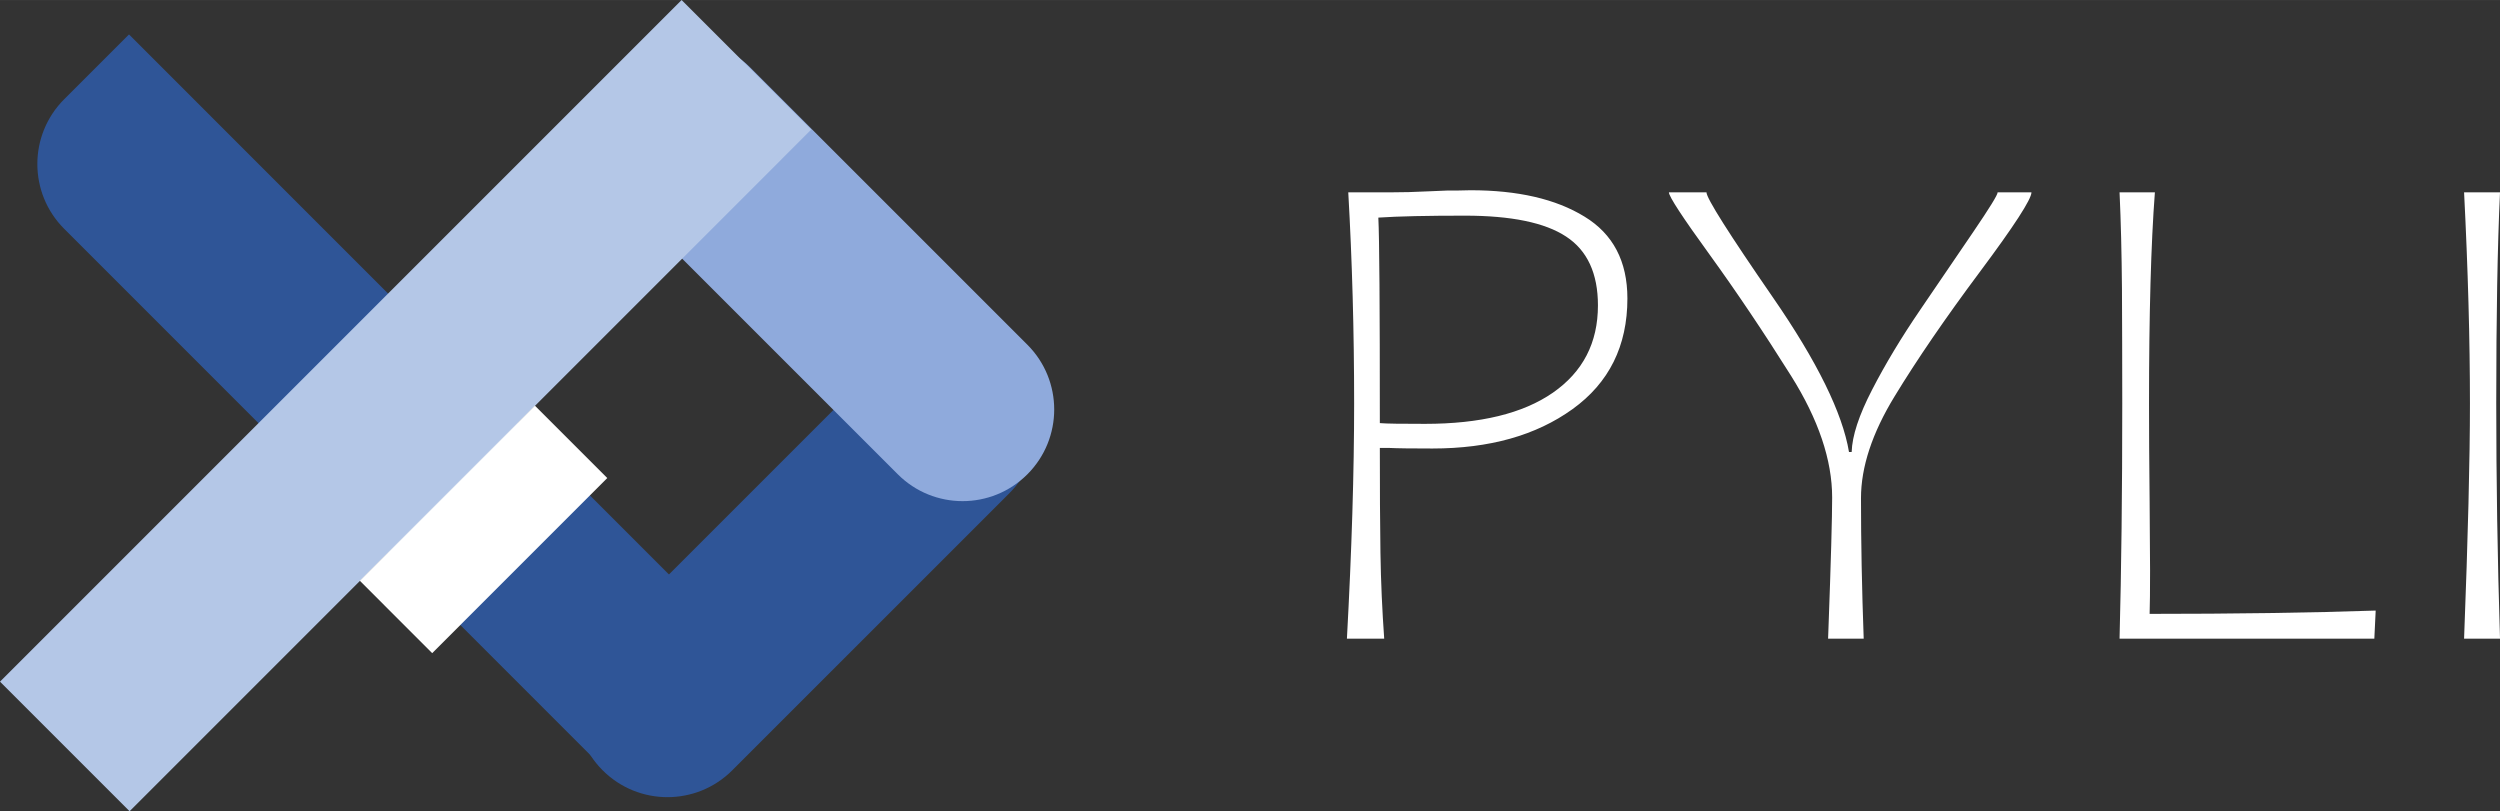 <?xml version="1.0" encoding="UTF-8" standalone="no"?>
<!DOCTYPE svg PUBLIC "-//W3C//DTD SVG 1.1//EN" "http://www.w3.org/Graphics/SVG/1.1/DTD/svg11.dtd">
<!-- 由 Microsoft Visio, SVG Export 生成 pyli_dark.svg 页-1 -->
<svg xmlns="http://www.w3.org/2000/svg" xmlns:xlink="http://www.w3.org/1999/xlink" xmlns:ev="http://www.w3.org/2001/xml-events"
		xmlns:v="http://schemas.microsoft.com/visio/2003/SVGExtensions/" width="13.858in" height="4.497in"
		viewBox="0 0 997.816 323.778" xml:space="preserve" color-interpolation-filters="sRGB" class="st5">
	<rect x="0" y="0" width="997.816" height="323.778" fill="#333333" stroke="none"/>
	<v:documentProperties v:langID="2052" v:metric="true" v:viewMarkup="false"/>

	<style type="text/css">
	<![CDATA[
		.st1 {fill:#2f5597;stroke:none;stroke-linecap:round;stroke-linejoin:round;stroke-width:0.75}
		.st2 {fill:#8faadc;stroke:none;stroke-linecap:round;stroke-linejoin:round;stroke-width:0.75}
		.st3 {fill:#b4c7e7;stroke:none;stroke-linecap:round;stroke-linejoin:round;stroke-width:0.75}
		.st4 {fill:#ffffff;stroke:none;stroke-linecap:round;stroke-linejoin:round;stroke-width:0.75}
		.st5 {fill:none;fill-rule:evenodd;font-size:12px;overflow:visible;stroke-linecap:square;stroke-miterlimit:3}
	]]>
	</style>

	<g v:mID="0" v:index="1" v:groupContext="foregroundPage">
		<title>页-1</title>
		<v:pageProperties v:drawingScale="0.0393701" v:pageScale="0.0393701" v:drawingUnits="24" v:shadowOffsetX="8.50394"
				v:shadowOffsetY="-8.50394"/>
		<g id="shape3-1" v:mID="3" v:groupContext="shape" transform="translate(14.909,-12.614)">
			<title>工作表.3</title>
			<path d="M36.57 26.35 L256.39 246.2 C270.67 260.48 270.67 283.62 256.39 297.92 L230.53 323.78 L10.71 103.93 C-3.57 89.65
						 -3.57 66.51 10.71 52.21 L36.57 26.35 Z" class="st1"/>
		</g>
		<g id="shape4-3" v:mID="4" v:groupContext="shape" transform="translate(229.828,-5.843)">
			<title>工作表.4</title>
			<path d="M173.13 202.58 L62.43 313.29 C48.15 327.57 24.99 327.57 10.71 313.29 C-3.57 299.01 -3.57 275.85 10.71 261.57
						 L121.42 150.86 C135.69 136.58 158.84 136.58 173.13 150.86 C187.41 165.14 187.41 188.3 173.13 202.58 Z"
					class="st1"/>
		</g>
		<g id="shape5-5" v:mID="5" v:groupContext="shape" transform="translate(236.922,-123.994)">
			<title>工作表.5</title>
			<path d="M62.43 150.87 L173.13 261.57 C187.41 275.85 187.41 299.01 173.13 313.29 C158.85 327.57 135.69 327.57 121.42
						 313.29 L10.71 202.59 C-3.57 188.3 -3.57 165.15 10.71 150.87 C24.99 136.58 48.15 136.58 62.43 150.87 Z"
					class="st2"/>
		</g>
		<g id="shape6-7" v:mID="6" v:groupContext="shape">
			<title>工作表.6</title>
			<path d="M323.77 51.72 L51.72 323.78 L0 272.06 L272.05 -0 L323.77 51.72 L323.77 51.72 Z" class="st3"/>
		</g>
		<g id="shape7-9" v:mID="7" v:groupContext="shape" transform="translate(537.59,-68.877)">
			<title>工作表.7</title>
			<path d="M40.02 144.92 C42.9 144.92 45.96 144.92 49.32 144.8 C68.21 144.8 83.33 148.28 94.79 155.3 C106.25 162.26 111.95
						 173.18 111.95 188 C111.95 206.96 104.63 221.66 90.05 232.16 C75.47 242.66 56.88 247.88 34.14 247.88 C26.04
						 247.88 20.16 247.82 16.56 247.64 L13.14 247.64 C13.14 263.54 13.2 277.46 13.38 289.4 C13.56 301.28 14.1
						 312.74 14.88 323.78 L0 323.78 C1.92 288.56 2.88 257.3 2.88 230 C2.88 201.2 2.1 173.06 0.54 145.64 L17.1
						 145.64 C21.9 145.64 27.18 145.52 32.82 145.22 L40.02 144.92 ZM100.19 190.76 C100.19 177.98 95.93 168.8 87.47
						 163.28 C79.01 157.7 65.52 154.94 47.04 154.94 C32.1 154.94 20.58 155.18 12.54 155.72 C12.96 163.94 13.14
						 191.3 13.14 237.74 C15.78 237.98 21.78 238.04 31.14 238.04 C53.22 238.04 70.25 233.9 82.19 225.62 C94.19
						 217.28 100.19 205.7 100.19 190.76 ZM205.18 267.68 C205.18 285.2 205.54 303.86 206.26 323.78 L192.05 323.78
						 L192.17 320.48 C193.19 292.88 193.67 275.18 193.67 267.44 C193.67 252.5 188.21 236.3 177.29 218.9 C166.37
						 201.5 155.51 185.36 144.71 170.42 C133.91 155.54 128.51 147.26 128.51 145.64 L143.51 145.64 C143.51 147.98
						 152.39 162.02 170.03 187.58 C187.73 213.2 197.81 233.78 200.39 249.26 L201.46 249.26 C201.64 242.9 204.34
						 234.62 209.62 224.42 C214.84 214.28 221.26 203.6 228.88 192.44 C236.5 181.28 243.52 170.96 250 161.42 C256.48
						 151.88 259.72 146.66 259.72 145.64 L273.22 145.64 C273.22 148.34 266.38 158.96 252.58 177.44 C238.84 195.86
						 227.5 212.42 218.56 227.12 C209.62 241.76 205.18 255.32 205.18 267.68 ZM320.38 268.94 L320.56 296.66 C320.56
						 304.64 320.5 310.34 320.38 313.88 C353.91 313.88 384.03 313.46 410.61 312.56 L410.07 323.78 L308.38 323.78
						 C309.1 296.42 309.46 265.16 309.46 230 C309.46 213.5 309.4 198.2 309.34 184.1 C309.22 170.06 308.92 157.22
						 308.38 145.64 L322.48 145.64 C320.92 166.16 320.14 194.24 320.14 230 C320.14 240.08 320.2 253.1 320.38 268.94
						 ZM445.89 323.78 C447.45 283.22 448.23 251.96 448.23 230 C448.23 204.56 447.45 176.42 445.89 145.64 L460.23
						 145.64 C459.21 167.3 458.73 195.32 458.73 229.7 C458.73 260.24 459.21 291.56 460.23 323.78 L445.89 323.78
						 Z" class="st4"/>
		</g>
		<g id="shape8-11" v:mID="8" v:groupContext="shape" transform="translate(143.599,-63.103)">
			<title>工作表.8</title>
			<path d="M69.88 224.99 L0 294.87 L28.9 323.78 L98.78 253.9 L69.88 224.99 L69.88 224.99 Z" class="st4"/>
		</g>
	</g>
</svg>
